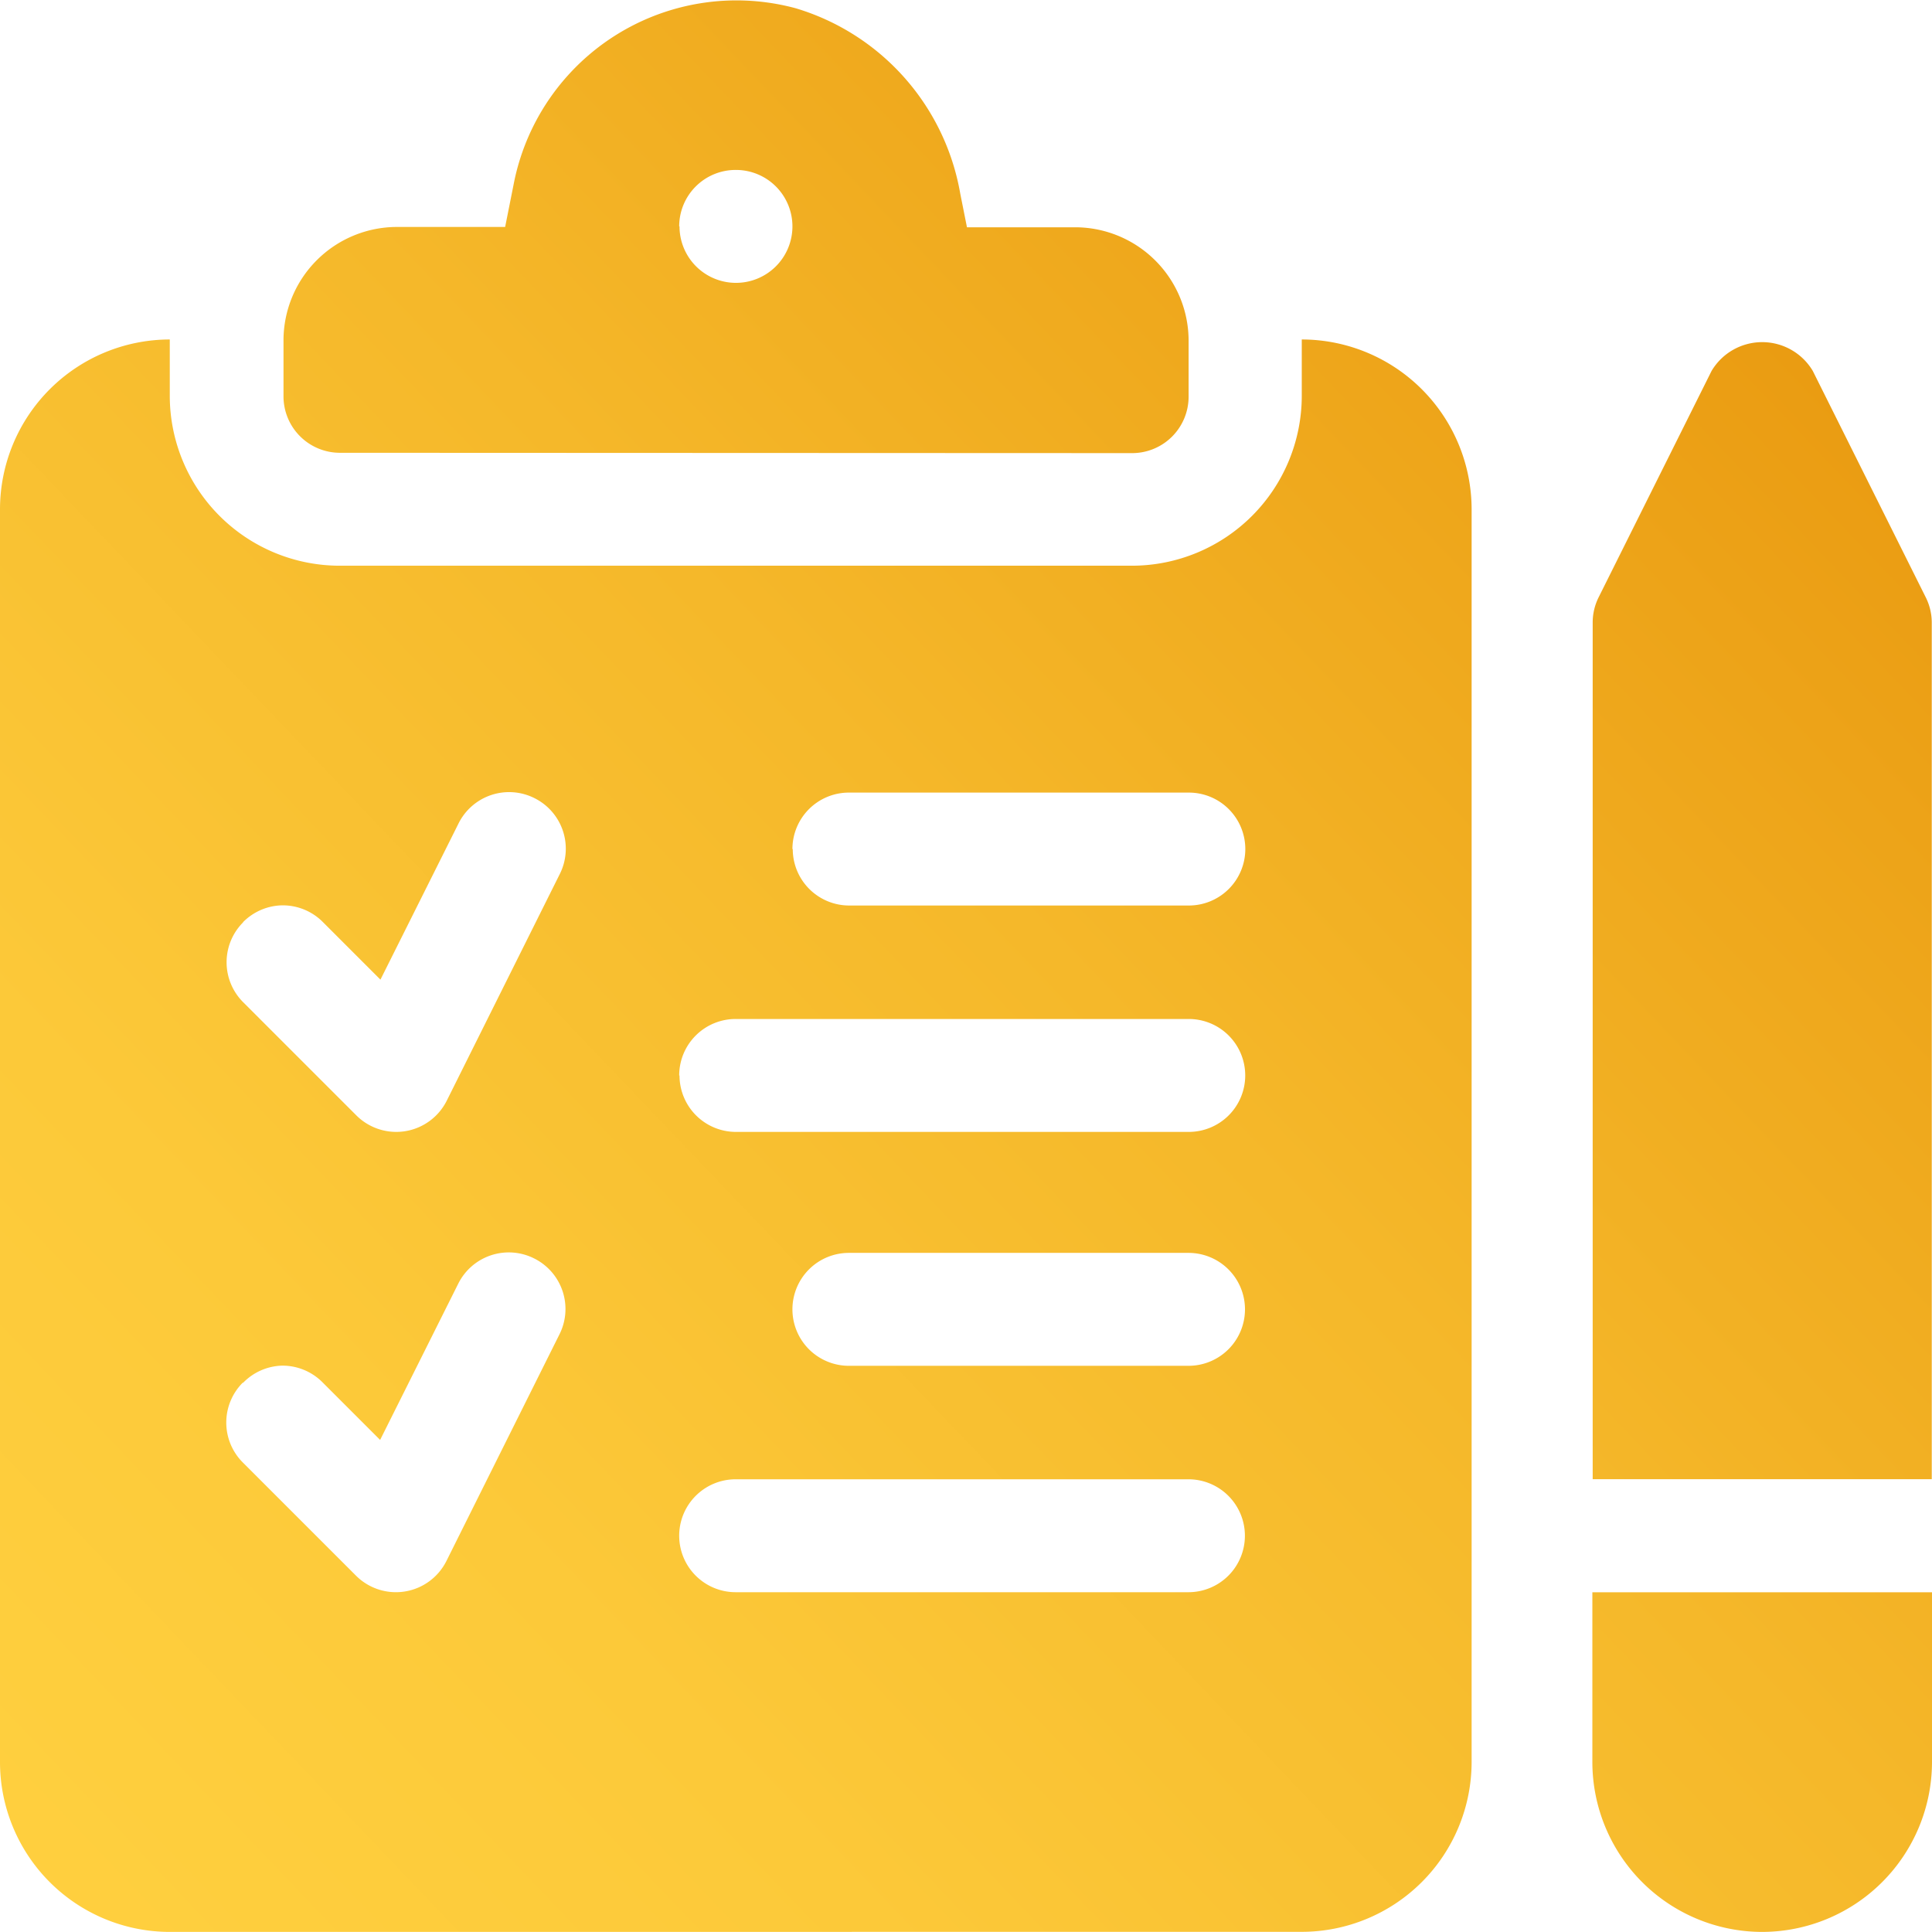 <svg xmlns="http://www.w3.org/2000/svg" xmlns:xlink="http://www.w3.org/1999/xlink" width="23.954" height="23.955" viewBox="0 0 23.954 23.955">
  <defs>
    <linearGradient id="linear-gradient" x1="0.016" y1="1" x2="0.977" y2="0.124" gradientUnits="objectBoundingBox">
      <stop offset="0" stop-color="#ffd03f"/>
      <stop offset="0.2" stop-color="#fcc939"/>
      <stop offset="0.46" stop-color="#f5b82a"/>
      <stop offset="0.77" stop-color="#ea9c12"/>
      <stop offset="0.9" stop-color="#e58e06"/>
      <stop offset="1" stop-color="#df8800"/>
    </linearGradient>
  </defs>
  <g id="check-list" transform="translate(0 0.001)">
    <path id="Union_5" data-name="Union 5" d="M-717.257-1961.2v-2.105h4.211v2.105a2.109,2.109,0,0,1-2.106,2.106A2.108,2.108,0,0,1-717.257-1961.2Zm-17.638,2.106A2.107,2.107,0,0,1-737-1961.2v-15.533a2.107,2.107,0,0,1,2.105-2.105v.7a2.108,2.108,0,0,0,2.106,2.105h9.824a2.107,2.107,0,0,0,2.105-2.105v-.7a2.108,2.108,0,0,1,2.106,2.105v15.533a2.108,2.108,0,0,1-2.106,2.105Zm6.316-4.912a.7.7,0,0,0,.7.7h5.614a.7.7,0,0,0,.7-.7.7.7,0,0,0-.7-.7h-5.614A.7.7,0,0,0-728.579-1964Zm-5.409-1.9a.7.7,0,0,0,0,.993l1.4,1.4a.7.7,0,0,0,1.124-.182l1.4-2.807a.7.7,0,0,0-.313-.942.7.7,0,0,0-.942.314l-.968,1.936-.715-.715a.7.7,0,0,0-.5-.206A.7.7,0,0,0-733.988-1965.9Zm6.813-.907a.7.7,0,0,0,.7.7h4.211a.7.7,0,0,0,.7-.7.7.7,0,0,0-.7-.7h-4.211A.7.7,0,0,0-727.175-1966.811Zm-1.4-2.9a.7.7,0,0,0,.7.7h5.614a.7.7,0,0,0,.7-.7.7.7,0,0,0-.7-.7h-5.614A.7.7,0,0,0-728.579-1969.712Zm-5.409-1.9a.7.7,0,0,0,0,.993l1.4,1.4a.7.7,0,0,0,1.124-.182l1.4-2.807a.7.7,0,0,0-.313-.942.7.7,0,0,0-.942.314l-.968,1.936-.715-.715a.7.7,0,0,0-.5-.206A.7.7,0,0,0-733.988-1971.612Zm6.813-.907a.7.7,0,0,0,.7.7h4.211a.7.7,0,0,0,.7-.7.7.7,0,0,0-.7-.7h-4.211A.7.7,0,0,0-727.175-1972.519Zm9.918,7.813v-10.621a.7.7,0,0,1,.074-.314l1.4-2.806a.73.73,0,0,1,1.255,0l1.4,2.806a.7.7,0,0,1,.075.314v10.621Zm-15.532-12.726a.7.7,0,0,1-.7-.7v-.7a1.408,1.408,0,0,1,1.4-1.4h1.348l.112-.562a2.814,2.814,0,0,1,3.489-2.15,2.92,2.92,0,0,1,2.042,2.3l.083.416h1.348a1.408,1.408,0,0,1,1.4,1.4v.7a.7.7,0,0,1-.7.7Zm4.21-2.807a.7.7,0,0,0,.7.7.7.7,0,0,0,.7-.7.7.7,0,0,0-.7-.7A.7.7,0,0,0-728.579-1980.24Z" transform="translate(737 1983.046)" fill="url(#linear-gradient)"/>
  </g>
</svg>
